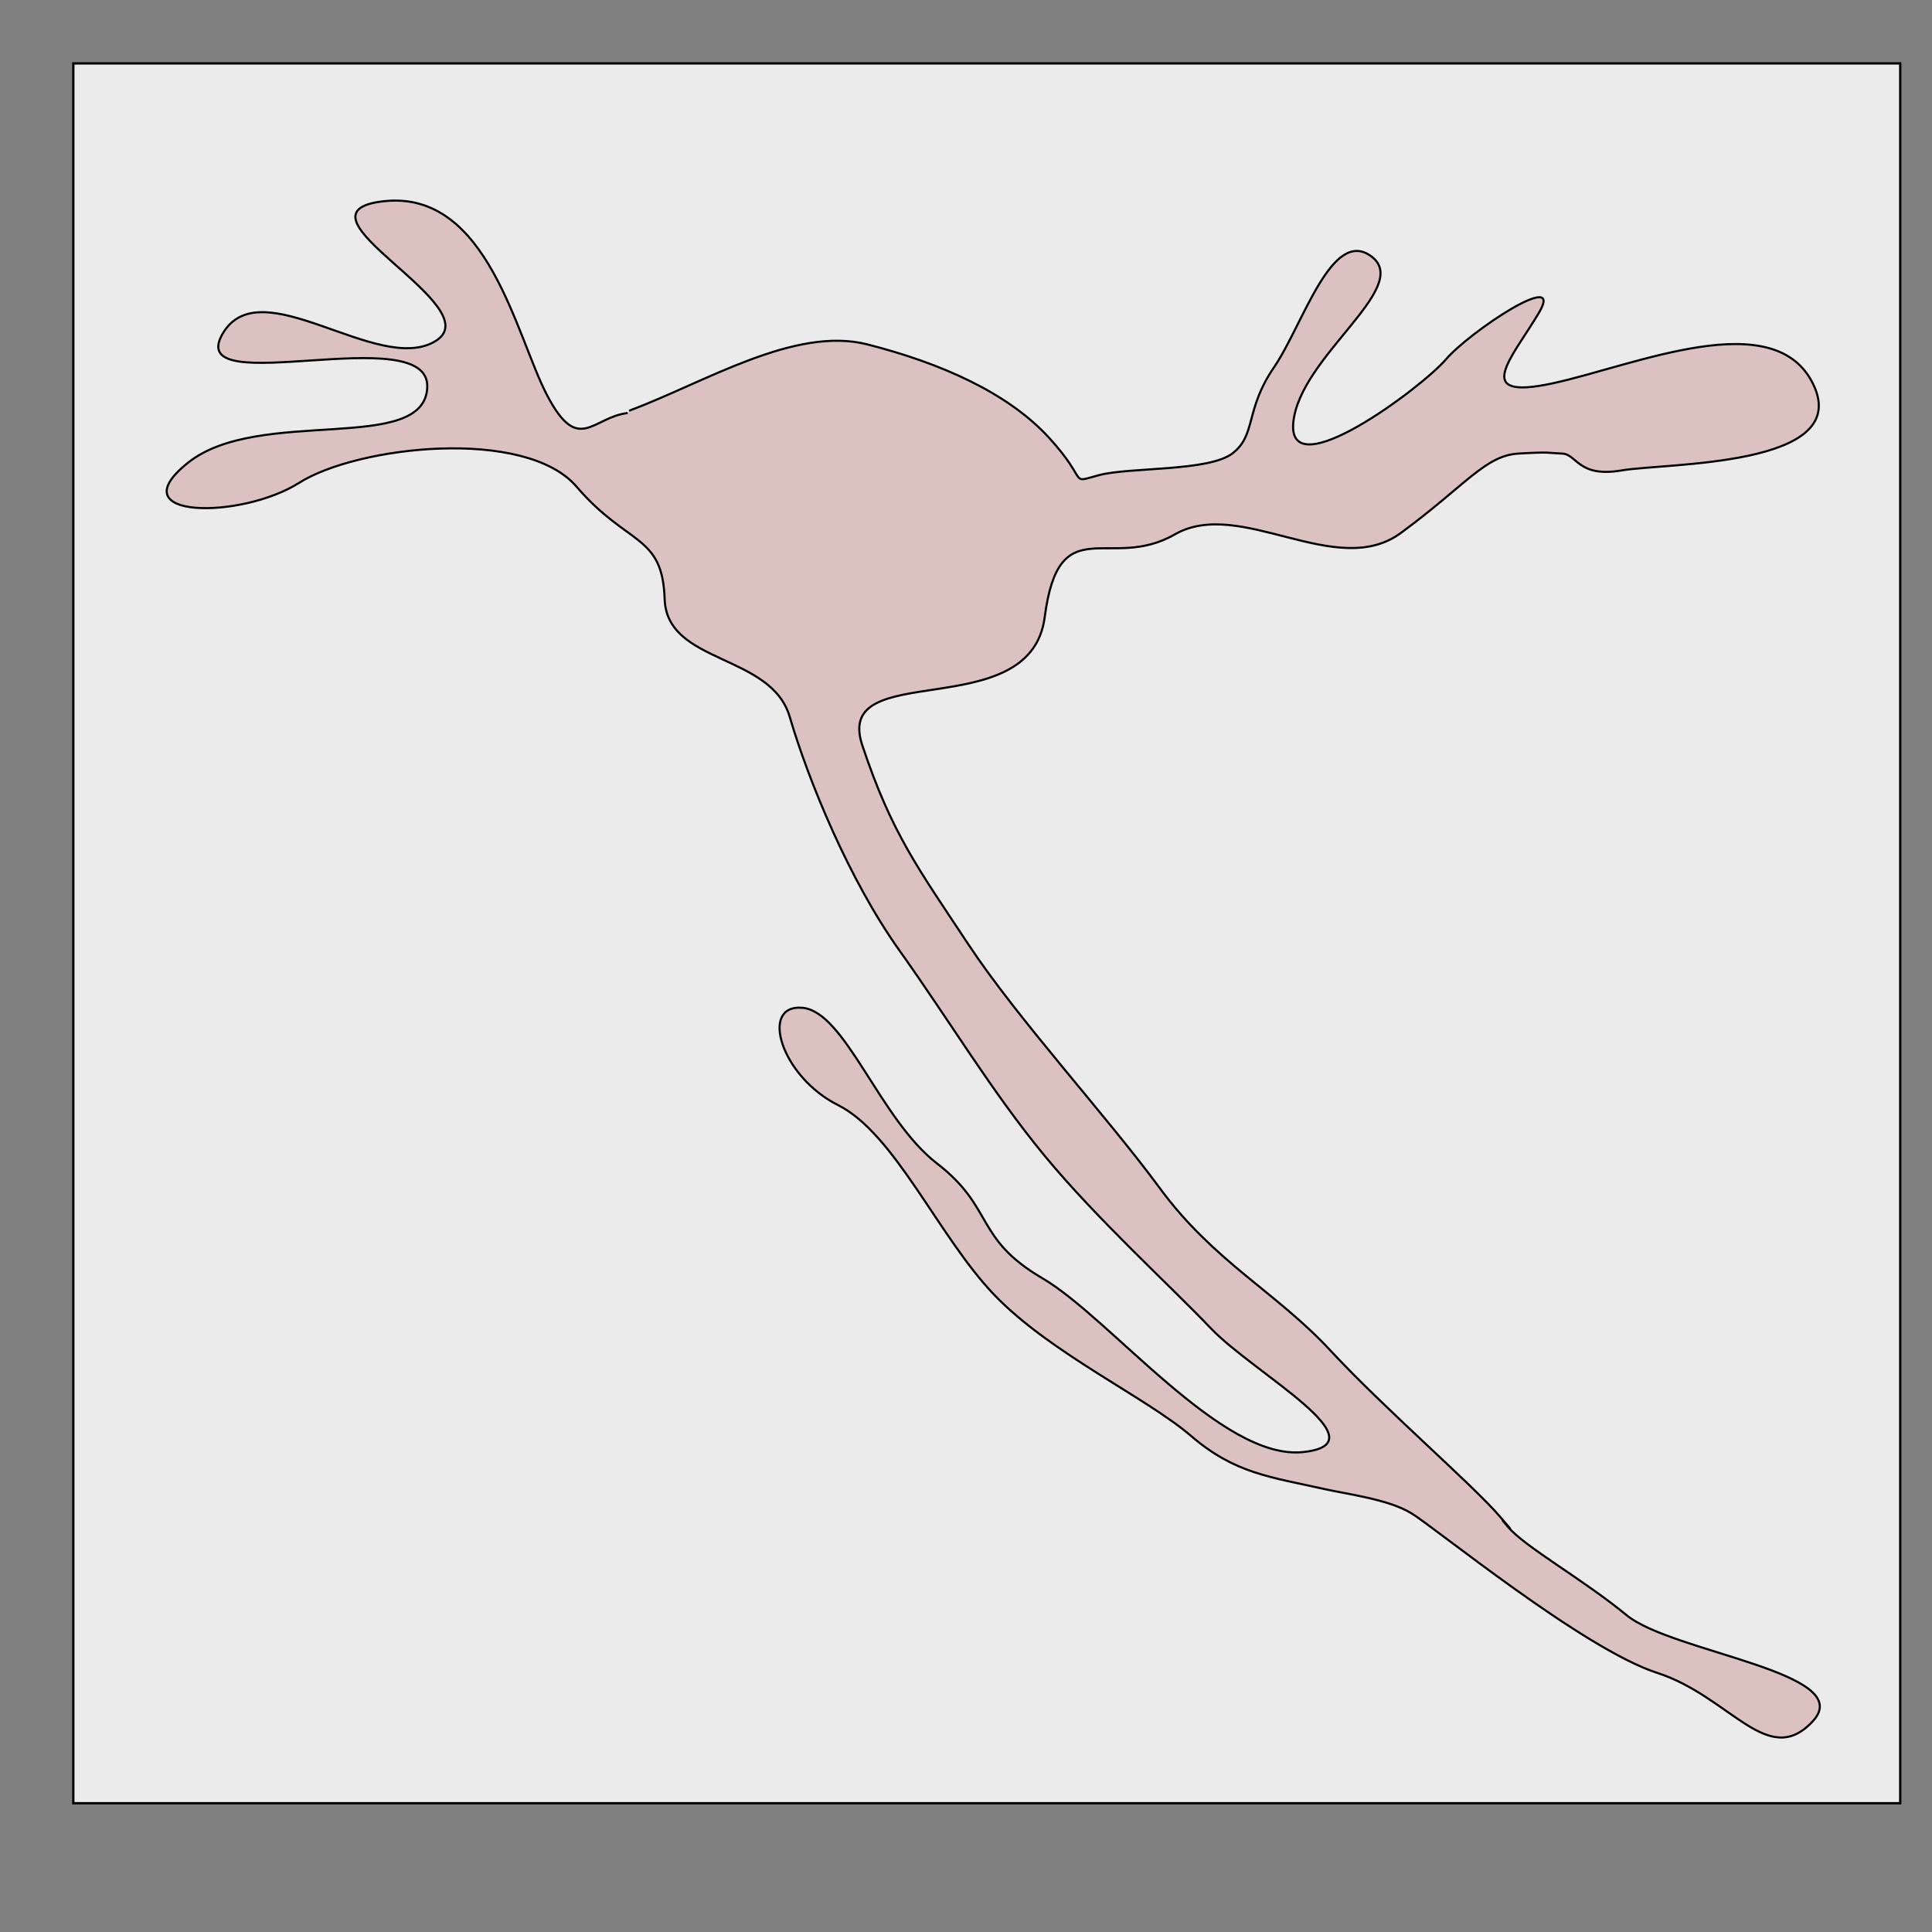 <?xml version="1.0" encoding="UTF-8" standalone="no"?>
<!-- Created with Inkscape (http://www.inkscape.org/) -->

<svg
   xmlns:dc="http://purl.org/dc/elements/1.1/"
   xmlns:cc="http://creativecommons.org/ns#"
   xmlns:rdf="http://www.w3.org/1999/02/22-rdf-syntax-ns#"
   xmlns:svg="http://www.w3.org/2000/svg"
   xmlns="http://www.w3.org/2000/svg"
   xmlns:sodipodi="http://sodipodi.sourceforge.net/DTD/sodipodi-0.dtd"
   xmlns:inkscape="http://www.inkscape.org/namespaces/inkscape"
   width="450"
   height="450"
   id="svg2"
   version="1.1"
   inkscape:version="0.48.2 r9819"
   sodipodi:docname="morphology_overview_bio.svg">
  <rect width="100%" height="100%" fill="#808080" stroke="none"/>
  <sodipodi:namedview
     id="base"
     pagecolor="#ffffff"
     bordercolor="#666666"
     borderopacity="1.0"
     inkscape:pageopacity="0.0"
     inkscape:pageshadow="2"
     inkscape:zoom="0.7"
     inkscape:cx="280.57014"
     inkscape:cy="235.03492"
     inkscape:document-units="px"
     inkscape:current-layer="layer1"
     showgrid="false"
     inkscape:window-width="1352"
     inkscape:window-height="691"
     inkscape:window-x="285"
     inkscape:window-y="221"
     inkscape:window-maximized="0"
     showguides="true"
     inkscape:guide-bbox="true"
     units="in" />
  <defs
     id="defs4">
    <marker
       style="overflow:visible"
       id="Arrow1Mend"
       refX="0"
       refY="0"
       orient="auto"
       inkscape:stockid="Arrow1Mend">
      <path
         transform="matrix(-0.4,0,0,-0.4,-4,0)"
         style="fill-rule:evenodd;stroke:#000000;stroke-width:1pt;marker-start:none"
         d="M 0,0 5,-5 -12.5,0 5,5 0,0 z"
         id="path4806"
         inkscape:connector-curvature="0" />
    </marker>
    <marker
       style="overflow:visible"
       id="Arrow1Lstart"
       refX="0"
       refY="0"
       orient="auto"
       inkscape:stockid="Arrow1Lstart">
      <path
         transform="matrix(0.8,0,0,0.8,10,0)"
         style="fill-rule:evenodd;stroke:#000000;stroke-width:1pt;marker-start:none"
         d="M 0,0 5,-5 -12.5,0 5,5 0,0 z"
         id="path4797"
         inkscape:connector-curvature="0" />
    </marker>
    <marker
       style="overflow:visible"
       id="Arrow1Lend"
       refX="0"
       refY="0"
       orient="auto"
       inkscape:stockid="Arrow1Lend">
      <path
         transform="matrix(-0.8,0,0,-0.8,-10,0)"
         style="fill-rule:evenodd;stroke:#000000;stroke-width:1pt;marker-start:none"
         d="M 0,0 5,-5 -12.5,0 5,5 0,0 z"
         id="path4800"
         inkscape:connector-curvature="0" />
    </marker>
    <marker
       style="overflow:visible"
       id="Arrow1MendY"
       refX="0"
       refY="0"
       orient="auto"
       inkscape:stockid="Arrow1MendY">
      <path
         transform="matrix(-0.4,0,0,-0.4,-4,0)"
         style="fill:#ff6600;fill-rule:evenodd;stroke:#ff6600;stroke-width:1pt;marker-start:none"
         d="M 0,0 5,-5 -12.5,0 5,5 0,0 z"
         id="path5865"
         inkscape:connector-curvature="0" />
    </marker>
    <marker
       style="overflow:visible"
       id="Arrow1Mendi"
       refX="0"
       refY="0"
       orient="auto"
       inkscape:stockid="Arrow1Mendi">
      <path
         transform="matrix(-0.4,0,0,-0.4,-4,0)"
         style="fill:#ff6600;fill-rule:evenodd;stroke:#ff6600;stroke-width:1pt;marker-start:none"
         d="M 0,0 5,-5 -12.5,0 5,5 0,0 z"
         id="path5868"
         inkscape:connector-curvature="0" />
    </marker>
    <marker
       style="overflow:visible"
       id="Arrow1MendS"
       refX="0"
       refY="0"
       orient="auto"
       inkscape:stockid="Arrow1MendS">
      <path
         transform="matrix(-0.4,0,0,-0.4,-4,0)"
         style="fill:#ff6600;fill-rule:evenodd;stroke:#ff6600;stroke-width:1pt;marker-start:none"
         d="M 0,0 5,-5 -12.5,0 5,5 0,0 z"
         id="path5871"
         inkscape:connector-curvature="0" />
    </marker>
    <marker
       style="overflow:visible"
       id="Arrow1Mendv"
       refX="0"
       refY="0"
       orient="auto"
       inkscape:stockid="Arrow1Mendv">
      <path
         transform="matrix(-0.4,0,0,-0.4,-4,0)"
         style="fill:#ff6600;fill-rule:evenodd;stroke:#ff6600;stroke-width:1pt;marker-start:none"
         d="M 0,0 5,-5 -12.5,0 5,5 0,0 z"
         id="path5874"
         inkscape:connector-curvature="0" />
    </marker>
    <marker
       style="overflow:visible"
       id="Arrow1MendB"
       refX="0"
       refY="0"
       orient="auto"
       inkscape:stockid="Arrow1MendB">
      <path
         transform="matrix(-0.4,0,0,-0.4,-4,0)"
         style="fill:#ff6600;fill-rule:evenodd;stroke:#ff6600;stroke-width:1pt;marker-start:none"
         d="M 0,0 5,-5 -12.5,0 5,5 0,0 z"
         id="path5877"
         inkscape:connector-curvature="0" />
    </marker>
    <marker
       style="overflow:visible"
       id="Arrow1Mendq"
       refX="0"
       refY="0"
       orient="auto"
       inkscape:stockid="Arrow1Mendq">
      <path
         transform="matrix(-0.4,0,0,-0.4,-4,0)"
         style="fill:#ff6600;fill-rule:evenodd;stroke:#ff6600;stroke-width:1pt;marker-start:none"
         d="M 0,0 5,-5 -12.5,0 5,5 0,0 z"
         id="path5880"
         inkscape:connector-curvature="0" />
    </marker>
    <marker
       style="overflow:visible"
       id="Arrow1Mendf"
       refX="0"
       refY="0"
       orient="auto"
       inkscape:stockid="Arrow1Mendf">
      <path
         transform="matrix(-0.4,0,0,-0.4,-4,0)"
         style="fill:#ff6600;fill-rule:evenodd;stroke:#ff6600;stroke-width:1pt;marker-start:none"
         d="M 0,0 5,-5 -12.5,0 5,5 0,0 z"
         id="path5883"
         inkscape:connector-curvature="0" />
    </marker>
    <marker
       style="overflow:visible"
       id="Arrow1Mend6"
       refX="0"
       refY="0"
       orient="auto"
       inkscape:stockid="Arrow1Mend6">
      <path
         transform="matrix(-0.4,0,0,-0.4,-4,0)"
         style="fill:#ff6600;fill-rule:evenodd;stroke:#ff6600;stroke-width:1pt;marker-start:none"
         d="M 0,0 5,-5 -12.5,0 5,5 0,0 z"
         id="path5886"
         inkscape:connector-curvature="0" />
    </marker>
    <marker
       style="overflow:visible"
       id="Arrow1MendYt"
       refX="0"
       refY="0"
       orient="auto"
       inkscape:stockid="Arrow1MendYt">
      <path
         transform="matrix(-0.4,0,0,-0.4,-4,0)"
         style="fill:#ff6600;fill-rule:evenodd;stroke:#ff6600;stroke-width:1pt;marker-start:none"
         d="M 0,0 5,-5 -12.5,0 5,5 0,0 z"
         id="path5889"
         inkscape:connector-curvature="0" />
    </marker>
    <marker
       style="overflow:visible"
       id="Arrow1MendYk"
       refX="0"
       refY="0"
       orient="auto"
       inkscape:stockid="Arrow1MendYk">
      <path
         transform="matrix(-0.4,0,0,-0.4,-4,0)"
         style="fill:#ff6600;fill-rule:evenodd;stroke:#ff6600;stroke-width:1pt;marker-start:none"
         d="M 0,0 5,-5 -12.5,0 5,5 0,0 z"
         id="path5892"
         inkscape:connector-curvature="0" />
    </marker>
    <marker
       style="overflow:visible"
       id="Arrow1Mend7"
       refX="0"
       refY="0"
       orient="auto"
       inkscape:stockid="Arrow1Mend7">
      <path
         transform="matrix(-0.4,0,0,-0.4,-4,0)"
         style="fill:#ff6600;fill-rule:evenodd;stroke:#ff6600;stroke-width:1pt;marker-start:none"
         d="M 0,0 5,-5 -12.5,0 5,5 0,0 z"
         id="path5895"
         inkscape:connector-curvature="0" />
    </marker>
    <marker
       style="overflow:visible"
       id="Arrow1Mend9"
       refX="0"
       refY="0"
       orient="auto"
       inkscape:stockid="Arrow1Mend9">
      <path
         transform="matrix(-0.4,0,0,-0.4,-4,0)"
         style="fill:#ff6600;fill-rule:evenodd;stroke:#ff6600;stroke-width:1pt;marker-start:none"
         d="M 0,0 5,-5 -12.5,0 5,5 0,0 z"
         id="path5898"
         inkscape:connector-curvature="0" />
    </marker>
    <marker
       style="overflow:visible"
       id="Arrow1Mendq7"
       refX="0"
       refY="0"
       orient="auto"
       inkscape:stockid="Arrow1Mendq7">
      <path
         transform="matrix(-0.4,0,0,-0.4,-4,0)"
         style="fill:#ff6600;fill-rule:evenodd;stroke:#ff6600;stroke-width:1pt;marker-start:none"
         d="M 0,0 5,-5 -12.5,0 5,5 0,0 z"
         id="path5901"
         inkscape:connector-curvature="0" />
    </marker>
    <marker
       style="overflow:visible"
       id="Arrow1MendG"
       refX="0"
       refY="0"
       orient="auto"
       inkscape:stockid="Arrow1MendG">
      <path
         transform="matrix(-0.4,0,0,-0.4,-4,0)"
         style="fill:#ff6600;fill-rule:evenodd;stroke:#ff6600;stroke-width:1pt;marker-start:none"
         d="M 0,0 5,-5 -12.5,0 5,5 0,0 z"
         id="path5904"
         inkscape:connector-curvature="0" />
    </marker>
    <marker
       style="overflow:visible"
       id="Arrow1MendfT"
       refX="0"
       refY="0"
       orient="auto"
       inkscape:stockid="Arrow1MendfT">
      <path
         transform="matrix(-0.4,0,0,-0.4,-4,0)"
         style="fill:#ff6600;fill-rule:evenodd;stroke:#ff6600;stroke-width:1pt;marker-start:none"
         d="M 0,0 5,-5 -12.5,0 5,5 0,0 z"
         id="path5907"
         inkscape:connector-curvature="0" />
    </marker>
    <marker
       style="overflow:visible"
       id="Arrow1Mend7Y"
       refX="0"
       refY="0"
       orient="auto"
       inkscape:stockid="Arrow1Mend7Y">
      <path
         transform="matrix(-0.4,0,0,-0.4,-4,0)"
         style="fill:#ff6600;fill-rule:evenodd;stroke:#ff6600;stroke-width:1pt;marker-start:none"
         d="M 0,0 5,-5 -12.5,0 5,5 0,0 z"
         id="path5910"
         inkscape:connector-curvature="0" />
    </marker>
    <marker
       style="overflow:visible"
       id="Arrow1MendM"
       refX="0"
       refY="0"
       orient="auto"
       inkscape:stockid="Arrow1MendM">
      <path
         transform="matrix(-0.4,0,0,-0.4,-4,0)"
         style="fill:#ff6600;fill-rule:evenodd;stroke:#ff6600;stroke-width:1pt;marker-start:none"
         d="M 0,0 5,-5 -12.5,0 5,5 0,0 z"
         id="path5913"
         inkscape:connector-curvature="0" />
    </marker>
    <marker
       style="overflow:visible"
       id="Arrow1MendF"
       refX="0"
       refY="0"
       orient="auto"
       inkscape:stockid="Arrow1MendF">
      <path
         transform="matrix(-0.4,0,0,-0.4,-4,0)"
         style="fill:#ff6600;fill-rule:evenodd;stroke:#ff6600;stroke-width:1pt;marker-start:none"
         d="M 0,0 5,-5 -12.5,0 5,5 0,0 z"
         id="path5916"
         inkscape:connector-curvature="0" />
    </marker>
    <marker
       style="overflow:visible"
       id="Arrow1MendL"
       refX="0"
       refY="0"
       orient="auto"
       inkscape:stockid="Arrow1MendL">
      <path
         transform="matrix(-0.4,0,0,-0.4,-4,0)"
         style="fill:#ff6600;fill-rule:evenodd;stroke:#ff6600;stroke-width:1pt;marker-start:none"
         d="M 0,0 5,-5 -12.5,0 5,5 0,0 z"
         id="path5919"
         inkscape:connector-curvature="0" />
    </marker>
    <marker
       style="overflow:visible"
       id="Arrow1Mendu"
       refX="0"
       refY="0"
       orient="auto"
       inkscape:stockid="Arrow1Mendu">
      <path
         transform="matrix(-0.4,0,0,-0.4,-4,0)"
         style="fill:#ff6600;fill-rule:evenodd;stroke:#ff6600;stroke-width:1pt;marker-start:none"
         d="M 0,0 5,-5 -12.5,0 5,5 0,0 z"
         id="path5922"
         inkscape:connector-curvature="0" />
    </marker>
    <marker
       style="overflow:visible"
       id="Arrow1Mendy"
       refX="0"
       refY="0"
       orient="auto"
       inkscape:stockid="Arrow1Mendy">
      <path
         transform="matrix(-0.4,0,0,-0.4,-4,0)"
         style="fill:#ff6600;fill-rule:evenodd;stroke:#ff6600;stroke-width:1pt;marker-start:none"
         d="M 0,0 5,-5 -12.5,0 5,5 0,0 z"
         id="path5925"
         inkscape:connector-curvature="0" />
    </marker>
    <marker
       style="overflow:visible"
       id="Arrow1Mende"
       refX="0"
       refY="0"
       orient="auto"
       inkscape:stockid="Arrow1Mende">
      <path
         transform="matrix(-0.4,0,0,-0.4,-4,0)"
         style="fill:#ff6600;fill-rule:evenodd;stroke:#ff6600;stroke-width:1pt;marker-start:none"
         d="M 0,0 5,-5 -12.5,0 5,5 0,0 z"
         id="path5928"
         inkscape:connector-curvature="0" />
    </marker>
    <marker
       style="overflow:visible"
       id="Arrow1Mendn"
       refX="0"
       refY="0"
       orient="auto"
       inkscape:stockid="Arrow1Mendn">
      <path
         transform="matrix(-0.4,0,0,-0.4,-4,0)"
         style="fill:#ff6600;fill-rule:evenodd;stroke:#ff6600;stroke-width:1pt;marker-start:none"
         d="M 0,0 5,-5 -12.5,0 5,5 0,0 z"
         id="path5931"
         inkscape:connector-curvature="0" />
    </marker>
    <marker
       style="overflow:visible"
       id="Arrow1Mendna"
       refX="0"
       refY="0"
       orient="auto"
       inkscape:stockid="Arrow1Mendna">
      <path
         transform="matrix(-0.4,0,0,-0.4,-4,0)"
         style="fill:#ff6600;fill-rule:evenodd;stroke:#ff6600;stroke-width:1pt;marker-start:none"
         d="M 0,0 5,-5 -12.5,0 5,5 0,0 z"
         id="path5934"
         inkscape:connector-curvature="0" />
    </marker>
    <marker
       style="overflow:visible"
       id="Arrow1MendC"
       refX="0"
       refY="0"
       orient="auto"
       inkscape:stockid="Arrow1MendC">
      <path
         transform="matrix(-0.4,0,0,-0.4,-4,0)"
         style="fill:#ff6600;fill-rule:evenodd;stroke:#ff6600;stroke-width:1pt;marker-start:none"
         d="M 0,0 5,-5 -12.5,0 5,5 0,0 z"
         id="path5937"
         inkscape:connector-curvature="0" />
    </marker>
    <marker
       style="overflow:visible"
       id="Arrow1MendCj"
       refX="0"
       refY="0"
       orient="auto"
       inkscape:stockid="Arrow1MendCj">
      <path
         transform="matrix(-0.4,0,0,-0.4,-4,0)"
         style="fill:#ff6600;fill-rule:evenodd;stroke:#ff6600;stroke-width:1pt;marker-start:none"
         d="M 0,0 5,-5 -12.5,0 5,5 0,0 z"
         id="path5940"
         inkscape:connector-curvature="0" />
    </marker>
    <marker
       style="overflow:visible"
       id="Arrow1MendiN"
       refX="0"
       refY="0"
       orient="auto"
       inkscape:stockid="Arrow1MendiN">
      <path
         transform="matrix(-0.4,0,0,-0.4,-4,0)"
         style="fill:#ff6600;fill-rule:evenodd;stroke:#ff6600;stroke-width:1pt;marker-start:none"
         d="M 0,0 5,-5 -12.5,0 5,5 0,0 z"
         id="path5943"
         inkscape:connector-curvature="0" />
    </marker>
    <marker
       style="overflow:visible"
       id="Arrow1MendO"
       refX="0"
       refY="0"
       orient="auto"
       inkscape:stockid="Arrow1MendO">
      <path
         transform="matrix(-0.4,0,0,-0.4,-4,0)"
         style="fill:#ff6600;fill-rule:evenodd;stroke:#ff6600;stroke-width:1pt;marker-start:none"
         d="M 0,0 5,-5 -12.5,0 5,5 0,0 z"
         id="path5946"
         inkscape:connector-curvature="0" />
    </marker>
    <marker
       style="overflow:visible"
       id="Arrow1MendB-1"
       refX="0"
       refY="0"
       orient="auto"
       inkscape:stockid="Arrow1MendB">
      <path
         inkscape:connector-curvature="0"
         transform="matrix(-0.4,0,0,-0.4,-4,0)"
         style="fill:#ff6600;fill-rule:evenodd;stroke:#ff6600;stroke-width:1pt;marker-start:none"
         d="M 0,0 5,-5 -12.5,0 5,5 0,0 z"
         id="path5877-3" />
    </marker>
    <marker
       style="overflow:visible"
       id="Arrow1MendB-5"
       refX="0"
       refY="0"
       orient="auto"
       inkscape:stockid="Arrow1MendB">
      <path
         inkscape:connector-curvature="0"
         transform="matrix(-0.4,0,0,-0.4,-4,0)"
         style="fill:#ff6600;fill-rule:evenodd;stroke:#ff6600;stroke-width:1pt;marker-start:none"
         d="M 0,0 5,-5 -12.5,0 5,5 0,0 z"
         id="path5877-6" />
    </marker>
    <marker
       style="overflow:visible"
       id="Arrow1MendB-7"
       refX="0"
       refY="0"
       orient="auto"
       inkscape:stockid="Arrow1MendB">
      <path
         inkscape:connector-curvature="0"
         transform="matrix(-0.4,0,0,-0.4,-4,0)"
         style="fill:#ff6600;fill-rule:evenodd;stroke:#ff6600;stroke-width:1pt;marker-start:none"
         d="M 0,0 5,-5 -12.5,0 5,5 0,0 z"
         id="path5877-2" />
    </marker>
    <marker
       style="overflow:visible"
       id="Arrow1MendL-5"
       refX="0"
       refY="0"
       orient="auto"
       inkscape:stockid="Arrow1MendL">
      <path
         transform="matrix(-0.4,0,0,-0.4,-4,0)"
         style="fill:#ff6600;fill-rule:evenodd;stroke:#ff6600;stroke-width:1pt;marker-start:none"
         d="M 0,0 5,-5 -12.5,0 5,5 0,0 z"
         id="path5919-3"
         inkscape:connector-curvature="0" />
    </marker>
    <marker
       style="overflow:visible"
       id="Arrow1MendO-3"
       refX="0"
       refY="0"
       orient="auto"
       inkscape:stockid="Arrow1MendO">
      <path
         transform="matrix(-0.4,0,0,-0.4,-4,0)"
         style="fill:#ff6600;fill-rule:evenodd;stroke:#ff6600;stroke-width:1pt;marker-start:none"
         d="M 0,0 5,-5 -12.5,0 5,5 0,0 z"
         id="path5946-3"
         inkscape:connector-curvature="0" />
    </marker>
    <marker
       style="overflow:visible"
       id="Arrow1MendL-2"
       refX="0"
       refY="0"
       orient="auto"
       inkscape:stockid="Arrow1MendL">
      <path
         transform="matrix(-0.4,0,0,-0.4,-4,0)"
         style="fill:#ff6600;fill-rule:evenodd;stroke:#ff6600;stroke-width:1pt;marker-start:none"
         d="M 0,0 5,-5 -12.5,0 5,5 0,0 z"
         id="path5919-8"
         inkscape:connector-curvature="0" />
    </marker>
    <marker
       style="overflow:visible"
       id="Arrow1MendO-9"
       refX="0"
       refY="0"
       orient="auto"
       inkscape:stockid="Arrow1MendO">
      <path
         transform="matrix(-0.4,0,0,-0.4,-4,0)"
         style="fill:#ff6600;fill-rule:evenodd;stroke:#ff6600;stroke-width:1pt;marker-start:none"
         d="M 0,0 5,-5 -12.5,0 5,5 0,0 z"
         id="path5946-2"
         inkscape:connector-curvature="0" />
    </marker>
    <marker
       style="overflow:visible"
       id="Arrow1MendB-54"
       refX="0"
       refY="0"
       orient="auto"
       inkscape:stockid="Arrow1MendB">
      <path
         transform="matrix(-0.4,0,0,-0.4,-4,0)"
         style="fill:#ff6600;fill-rule:evenodd;stroke:#ff6600;stroke-width:1pt;marker-start:none"
         d="M 0,0 5,-5 -12.5,0 5,5 0,0 z"
         id="path5877-8"
         inkscape:connector-curvature="0" />
    </marker>
    <marker
       style="overflow:visible"
       id="marker6388"
       refX="0"
       refY="0"
       orient="auto"
       inkscape:stockid="Arrow1MendB">
      <path
         transform="matrix(-0.4,0,0,-0.4,-4,0)"
         style="fill:#ff6600;fill-rule:evenodd;stroke:#ff6600;stroke-width:1pt;marker-start:none"
         d="M 0,0 5,-5 -12.5,0 5,5 0,0 z"
         id="path6390"
         inkscape:connector-curvature="0" />
    </marker>
    <marker
       style="overflow:visible"
       id="marker6392"
       refX="0"
       refY="0"
       orient="auto"
       inkscape:stockid="Arrow1MendB">
      <path
         transform="matrix(-0.4,0,0,-0.4,-4,0)"
         style="fill:#ff6600;fill-rule:evenodd;stroke:#ff6600;stroke-width:1pt;marker-start:none"
         d="M 0,0 5,-5 -12.5,0 5,5 0,0 z"
         id="path6394"
         inkscape:connector-curvature="0" />
    </marker>
    <marker
       style="overflow:visible"
       id="Arrow1Mendi-7"
       refX="0"
       refY="0"
       orient="auto"
       inkscape:stockid="Arrow1Mendi">
      <path
         transform="matrix(-0.4,0,0,-0.4,-4,0)"
         style="fill:#ff6600;fill-rule:evenodd;stroke:#ff6600;stroke-width:1pt;marker-start:none"
         d="M 0,0 5,-5 -12.5,0 5,5 0,0 z"
         id="path5868-5"
         inkscape:connector-curvature="0" />
    </marker>
    <marker
       style="overflow:visible"
       id="Arrow1MendS-5"
       refX="0"
       refY="0"
       orient="auto"
       inkscape:stockid="Arrow1MendS">
      <path
         transform="matrix(-0.4,0,0,-0.4,-4,0)"
         style="fill:#ff6600;fill-rule:evenodd;stroke:#ff6600;stroke-width:1pt;marker-start:none"
         d="M 0,0 5,-5 -12.5,0 5,5 0,0 z"
         id="path5871-4"
         inkscape:connector-curvature="0" />
    </marker>
    <marker
       style="overflow:visible"
       id="Arrow1Mendv-8"
       refX="0"
       refY="0"
       orient="auto"
       inkscape:stockid="Arrow1Mendv">
      <path
         transform="matrix(-0.4,0,0,-0.4,-4,0)"
         style="fill:#ff6600;fill-rule:evenodd;stroke:#ff6600;stroke-width:1pt;marker-start:none"
         d="M 0,0 5,-5 -12.5,0 5,5 0,0 z"
         id="path5874-5"
         inkscape:connector-curvature="0" />
    </marker>
    <marker
       style="overflow:visible"
       id="marker6402"
       refX="0"
       refY="0"
       orient="auto"
       inkscape:stockid="Arrow1MendO">
      <path
         transform="matrix(-0.4,0,0,-0.4,-4,0)"
         style="fill:#ff6600;fill-rule:evenodd;stroke:#ff6600;stroke-width:1pt;marker-start:none"
         d="M 0,0 5,-5 -12.5,0 5,5 0,0 z"
         id="path6404"
         inkscape:connector-curvature="0" />
    </marker>
    <marker
       style="overflow:visible"
       id="Arrow1MendM-7"
       refX="0"
       refY="0"
       orient="auto"
       inkscape:stockid="Arrow1MendM">
      <path
         transform="matrix(-0.4,0,0,-0.4,-4,0)"
         style="fill:#ff6600;fill-rule:evenodd;stroke:#ff6600;stroke-width:1pt;marker-start:none"
         d="M 0,0 5,-5 -12.5,0 5,5 0,0 z"
         id="path5913-3"
         inkscape:connector-curvature="0" />
    </marker>
    <marker
       style="overflow:visible"
       id="Arrow1MendY-3"
       refX="0"
       refY="0"
       orient="auto"
       inkscape:stockid="Arrow1MendY">
      <path
         transform="matrix(-0.4,0,0,-0.4,-4,0)"
         style="fill:#ff6600;fill-rule:evenodd;stroke:#ff6600;stroke-width:1pt;marker-start:none"
         d="M 0,0 5,-5 -12.5,0 5,5 0,0 z"
         id="path5865-0"
         inkscape:connector-curvature="0" />
    </marker>
    <marker
       style="overflow:visible"
       id="Arrow1Mendf-1"
       refX="0"
       refY="0"
       orient="auto"
       inkscape:stockid="Arrow1Mendf">
      <path
         transform="matrix(-0.4,0,0,-0.4,-4,0)"
         style="fill:#ff6600;fill-rule:evenodd;stroke:#ff6600;stroke-width:1pt;marker-start:none"
         d="M 0,0 5,-5 -12.5,0 5,5 0,0 z"
         id="path5883-2"
         inkscape:connector-curvature="0" />
    </marker>
    <marker
       style="overflow:visible"
       id="Arrow1Mendq7-1"
       refX="0"
       refY="0"
       orient="auto"
       inkscape:stockid="Arrow1Mendq7">
      <path
         transform="matrix(-0.4,0,0,-0.4,-4,0)"
         style="fill:#ff6600;fill-rule:evenodd;stroke:#ff6600;stroke-width:1pt;marker-start:none"
         d="M 0,0 5,-5 -12.5,0 5,5 0,0 z"
         id="path5901-1"
         inkscape:connector-curvature="0" />
    </marker>
    <marker
       style="overflow:visible"
       id="Arrow1Mendu-8"
       refX="0"
       refY="0"
       orient="auto"
       inkscape:stockid="Arrow1Mendu">
      <path
         transform="matrix(-0.4,0,0,-0.4,-4,0)"
         style="fill:#ff6600;fill-rule:evenodd;stroke:#ff6600;stroke-width:1pt;marker-start:none"
         d="M 0,0 5,-5 -12.5,0 5,5 0,0 z"
         id="path5922-2"
         inkscape:connector-curvature="0" />
    </marker>
    <marker
       style="overflow:visible"
       id="Arrow1MendF-3"
       refX="0"
       refY="0"
       orient="auto"
       inkscape:stockid="Arrow1MendF">
      <path
         transform="matrix(-0.4,0,0,-0.4,-4,0)"
         style="fill:#ff6600;fill-rule:evenodd;stroke:#ff6600;stroke-width:1pt;marker-start:none"
         d="M 0,0 5,-5 -12.5,0 5,5 0,0 z"
         id="path5916-8"
         inkscape:connector-curvature="0" />
    </marker>
    <marker
       style="overflow:visible"
       id="Arrow1MendYk-4"
       refX="0"
       refY="0"
       orient="auto"
       inkscape:stockid="Arrow1MendYk">
      <path
         transform="matrix(-0.4,0,0,-0.4,-4,0)"
         style="fill:#ff6600;fill-rule:evenodd;stroke:#ff6600;stroke-width:1pt;marker-start:none"
         d="M 0,0 5,-5 -12.5,0 5,5 0,0 z"
         id="path5892-1"
         inkscape:connector-curvature="0" />
    </marker>
    <marker
       style="overflow:visible"
       id="Arrow1MendC-3"
       refX="0"
       refY="0"
       orient="auto"
       inkscape:stockid="Arrow1MendC">
      <path
         transform="matrix(-0.4,0,0,-0.4,-4,0)"
         style="fill:#ff6600;fill-rule:evenodd;stroke:#ff6600;stroke-width:1pt;marker-start:none"
         d="M 0,0 5,-5 -12.5,0 5,5 0,0 z"
         id="path5937-0"
         inkscape:connector-curvature="0" />
    </marker>
    <marker
       style="overflow:visible"
       id="Arrow1Mendna-0"
       refX="0"
       refY="0"
       orient="auto"
       inkscape:stockid="Arrow1Mendna">
      <path
         transform="matrix(-0.4,0,0,-0.4,-4,0)"
         style="fill:#ff6600;fill-rule:evenodd;stroke:#ff6600;stroke-width:1pt;marker-start:none"
         d="M 0,0 5,-5 -12.5,0 5,5 0,0 z"
         id="path5934-9"
         inkscape:connector-curvature="0" />
    </marker>
    <marker
       style="overflow:visible"
       id="Arrow1Mendn-4"
       refX="0"
       refY="0"
       orient="auto"
       inkscape:stockid="Arrow1Mendn">
      <path
         transform="matrix(-0.4,0,0,-0.4,-4,0)"
         style="fill:#ff6600;fill-rule:evenodd;stroke:#ff6600;stroke-width:1pt;marker-start:none"
         d="M 0,0 5,-5 -12.5,0 5,5 0,0 z"
         id="path5931-1"
         inkscape:connector-curvature="0" />
    </marker>
    <marker
       style="overflow:visible"
       id="Arrow1Mend6-0"
       refX="0"
       refY="0"
       orient="auto"
       inkscape:stockid="Arrow1Mend6">
      <path
         transform="matrix(-0.4,0,0,-0.4,-4,0)"
         style="fill:#ff6600;fill-rule:evenodd;stroke:#ff6600;stroke-width:1pt;marker-start:none"
         d="M 0,0 5,-5 -12.5,0 5,5 0,0 z"
         id="path5886-8"
         inkscape:connector-curvature="0" />
    </marker>
    <marker
       style="overflow:visible"
       id="marker6428"
       refX="0"
       refY="0"
       orient="auto"
       inkscape:stockid="Arrow1MendB">
      <path
         transform="matrix(-0.4,0,0,-0.4,-4,0)"
         style="fill:#ff6600;fill-rule:evenodd;stroke:#ff6600;stroke-width:1pt;marker-start:none"
         d="M 0,0 5,-5 -12.5,0 5,5 0,0 z"
         id="path6430"
         inkscape:connector-curvature="0" />
    </marker>
    <marker
       style="overflow:visible"
       id="Arrow1MendYt-6"
       refX="0"
       refY="0"
       orient="auto"
       inkscape:stockid="Arrow1MendYt">
      <path
         transform="matrix(-0.4,0,0,-0.4,-4,0)"
         style="fill:#ff6600;fill-rule:evenodd;stroke:#ff6600;stroke-width:1pt;marker-start:none"
         d="M 0,0 5,-5 -12.5,0 5,5 0,0 z"
         id="path5889-4"
         inkscape:connector-curvature="0" />
    </marker>
    <marker
       style="overflow:visible"
       id="Arrow1Mend7Y-7"
       refX="0"
       refY="0"
       orient="auto"
       inkscape:stockid="Arrow1Mend7Y">
      <path
         transform="matrix(-0.4,0,0,-0.4,-4,0)"
         style="fill:#ff6600;fill-rule:evenodd;stroke:#ff6600;stroke-width:1pt;marker-start:none"
         d="M 0,0 5,-5 -12.5,0 5,5 0,0 z"
         id="path5910-3"
         inkscape:connector-curvature="0" />
    </marker>
    <marker
       style="overflow:visible"
       id="Arrow1Mend7-1"
       refX="0"
       refY="0"
       orient="auto"
       inkscape:stockid="Arrow1Mend7">
      <path
         transform="matrix(-0.4,0,0,-0.4,-4,0)"
         style="fill:#ff6600;fill-rule:evenodd;stroke:#ff6600;stroke-width:1pt;marker-start:none"
         d="M 0,0 5,-5 -12.5,0 5,5 0,0 z"
         id="path5895-4"
         inkscape:connector-curvature="0" />
    </marker>
    <marker
       style="overflow:visible"
       id="Arrow1Mend9-9"
       refX="0"
       refY="0"
       orient="auto"
       inkscape:stockid="Arrow1Mend9">
      <path
         transform="matrix(-0.4,0,0,-0.4,-4,0)"
         style="fill:#ff6600;fill-rule:evenodd;stroke:#ff6600;stroke-width:1pt;marker-start:none"
         d="M 0,0 5,-5 -12.5,0 5,5 0,0 z"
         id="path5898-0"
         inkscape:connector-curvature="0" />
    </marker>
    <marker
       style="overflow:visible"
       id="Arrow1Mendq-9"
       refX="0"
       refY="0"
       orient="auto"
       inkscape:stockid="Arrow1Mendq">
      <path
         transform="matrix(-0.4,0,0,-0.4,-4,0)"
         style="fill:#ff6600;fill-rule:evenodd;stroke:#ff6600;stroke-width:1pt;marker-start:none"
         d="M 0,0 5,-5 -12.5,0 5,5 0,0 z"
         id="path5880-6"
         inkscape:connector-curvature="0" />
    </marker>
    <marker
       style="overflow:visible"
       id="Arrow1MendCj-3"
       refX="0"
       refY="0"
       orient="auto"
       inkscape:stockid="Arrow1MendCj">
      <path
         transform="matrix(-0.4,0,0,-0.4,-4,0)"
         style="fill:#ff6600;fill-rule:evenodd;stroke:#ff6600;stroke-width:1pt;marker-start:none"
         d="M 0,0 5,-5 -12.5,0 5,5 0,0 z"
         id="path5940-2"
         inkscape:connector-curvature="0" />
    </marker>
    <marker
       style="overflow:visible"
       id="Arrow1Mendy-7"
       refX="0"
       refY="0"
       orient="auto"
       inkscape:stockid="Arrow1Mendy">
      <path
         transform="matrix(-0.4,0,0,-0.4,-4,0)"
         style="fill:#ff6600;fill-rule:evenodd;stroke:#ff6600;stroke-width:1pt;marker-start:none"
         d="M 0,0 5,-5 -12.5,0 5,5 0,0 z"
         id="path5925-4"
         inkscape:connector-curvature="0" />
    </marker>
    <marker
       style="overflow:visible"
       id="Arrow1Mende-6"
       refX="0"
       refY="0"
       orient="auto"
       inkscape:stockid="Arrow1Mende">
      <path
         transform="matrix(-0.4,0,0,-0.4,-4,0)"
         style="fill:#ff6600;fill-rule:evenodd;stroke:#ff6600;stroke-width:1pt;marker-start:none"
         d="M 0,0 5,-5 -12.5,0 5,5 0,0 z"
         id="path5928-8"
         inkscape:connector-curvature="0" />
    </marker>
    <marker
       style="overflow:visible"
       id="Arrow1MendG-7"
       refX="0"
       refY="0"
       orient="auto"
       inkscape:stockid="Arrow1MendG">
      <path
         transform="matrix(-0.4,0,0,-0.4,-4,0)"
         style="fill:#ff6600;fill-rule:evenodd;stroke:#ff6600;stroke-width:1pt;marker-start:none"
         d="M 0,0 5,-5 -12.5,0 5,5 0,0 z"
         id="path5904-5"
         inkscape:connector-curvature="0" />
    </marker>
    <marker
       style="overflow:visible"
       id="Arrow1MendfT-0"
       refX="0"
       refY="0"
       orient="auto"
       inkscape:stockid="Arrow1MendfT">
      <path
         transform="matrix(-0.4,0,0,-0.4,-4,0)"
         style="fill:#ff6600;fill-rule:evenodd;stroke:#ff6600;stroke-width:1pt;marker-start:none"
         d="M 0,0 5,-5 -12.5,0 5,5 0,0 z"
         id="path5907-2"
         inkscape:connector-curvature="0" />
    </marker>
    <marker
       style="overflow:visible"
       id="marker6452"
       refX="0"
       refY="0"
       orient="auto"
       inkscape:stockid="Arrow1MendL">
      <path
         transform="matrix(-0.4,0,0,-0.4,-4,0)"
         style="fill:#ff6600;fill-rule:evenodd;stroke:#ff6600;stroke-width:1pt;marker-start:none"
         d="M 0,0 5,-5 -12.5,0 5,5 0,0 z"
         id="path6454"
         inkscape:connector-curvature="0" />
    </marker>
    <marker
       style="overflow:visible"
       id="Arrow1Lstart-5"
       refX="0"
       refY="0"
       orient="auto"
       inkscape:stockid="Arrow1Lstart">
      <path
         transform="matrix(0.8,0,0,0.8,10,0)"
         style="fill-rule:evenodd;stroke:#000000;stroke-width:1pt;marker-start:none"
         d="M 0,0 5,-5 -12.5,0 5,5 0,0 z"
         id="path4797-7"
         inkscape:connector-curvature="0" />
    </marker>
    <marker
       style="overflow:visible"
       id="Arrow1MendiN-4"
       refX="0"
       refY="0"
       orient="auto"
       inkscape:stockid="Arrow1MendiN">
      <path
         transform="matrix(-0.4,0,0,-0.4,-4,0)"
         style="fill:#ff6600;fill-rule:evenodd;stroke:#ff6600;stroke-width:1pt;marker-start:none"
         d="M 0,0 5,-5 -12.5,0 5,5 0,0 z"
         id="path5943-0"
         inkscape:connector-curvature="0" />
    </marker>
  </defs>
  <g
     id="layer1"
     inkscape:groupmode="layer"
     inkscape:label="Layer 1"
     transform="translate(0,-602.36)">
    <rect
       style="fill:#ebebeb;fill-opacity:1;stroke:#000000;stroke-width:0.541;stroke-miterlimit:4;stroke-opacity:1;stroke-dasharray:none;stroke-dashoffset:0"
       id="rect6356-9"
       width="425.522"
       height="405.243"
       x="17.076"
       y="617.124" />
    <path
       sodipodi:nodetypes="czzzzzzzzzzzzzzzzzzzzzzzzzzzszzzzzzzzzzzzzzzzzzzzc"
       inkscape:connector-curvature="0"
       id="path2997-6"
       d="m 146.546,698.031 c 17.732,-6.64 38.574,-19.761 55.482,-15.453 16.908,4.308 32.634,11.179 42.269,21.695 9.635,10.515 4.422,10.685 11.661,8.763 7.239,-1.922 25.63,-0.81 31.156,-5.106 5.526,-4.296 2.836,-10.117 9.604,-19.983 6.768,-9.866 13.53,-32.99 22.835,-25.758 9.305,7.232 -16.876,23.292 -18.32,38.606 -1.444,15.314 30.047,-8.282 35.522,-14.697 5.475,-6.415 27.927,-21.368 21.687,-10.878 -6.24,10.489 -15.933,20.555 3.176,16.431 19.109,-4.124 51.978,-18.61 60.834,0.454 8.856,19.064 -34.492,18.059 -44.711,19.82 -10.218,1.76 -10.418,-3.801 -13.9,-3.921 -3.483,-0.12 -2.379,-0.45 -10.152,0 -7.772,0.45 -12.317,7.416 -27.408,18.497 -15.091,11.081 -37.421,-8.422 -52.651,0.333 -15.23,8.755 -26.975,-6.225 -30.296,19.268 -3.321,25.493 -49.319,9.253 -42.508,29.785 6.811,20.532 13.088,28.839 24.712,46.417 11.625,17.577 32.033,39.734 44.63,56.843 12.597,17.109 27.075,24.159 39.669,37.729 12.594,13.57 33.066,31.221 39.443,38.624 6.377,7.403 -2.204,-2.401 1.897,2.436 4.101,4.837 17.064,11.933 27.722,20.656 10.658,8.724 53.825,13.325 43.346,24.665 -10.479,11.339 -19.151,-5.737 -36.292,-11.265 -17.14,-5.529 -51.869,-33.958 -57.284,-37.205 -5.415,-3.247 -14.774,-4.379 -20.257,-5.612 -12.409,-2.79 -20.773,-3.548 -31.029,-12.385 -10.256,-8.837 -32.767,-19.246 -45.787,-32.817 -13.02,-13.571 -23.128,-37.553 -36.41,-44.217 -13.281,-6.664 -18.359,-23.505 -8.328,-22.664 10.031,0.841 17.969,25.905 31.383,36.26 13.414,10.355 8.669,17.433 24.559,26.741 15.889,9.308 41.756,42.492 60.703,40.483 18.947,-2.009 -11.477,-18.372 -21.379,-28.73 -9.902,-10.358 -26.674,-25.577 -38.853,-40.334 -12.179,-14.757 -22.153,-31.457 -33.825,-47.84 -11.672,-16.383 -21.154,-39.502 -25.498,-54.326 -4.344,-14.824 -28.635,-12.216 -29.138,-27.45 -0.503,-15.234 -8.592,-12.267 -20.509,-26.171 -11.917,-13.904 -51.074,-9.487 -64.598,-0.921 -13.523,8.566 -42.455,8.51 -25.897,-4.679 16.558,-13.19 55.174,-1.759 55.711,-17.605 0.537,-15.847 -56.49,3.371 -47.77,-12.239 8.72,-15.61 36.285,9.645 49.656,1.543 13.371,-8.102 -36.019,-30.052 -11.875,-32.605 24.145,-2.553 30.663,31.456 37.95,45.301 7.287,13.845 10.459,5.026 18.717,4.037"
       style="fill:#dcc1c1;fill-opacity:1;stroke:#000000;stroke-width:0.49px;stroke-linecap:butt;stroke-linejoin:miter;stroke-opacity:1" />
  </g>
</svg>
